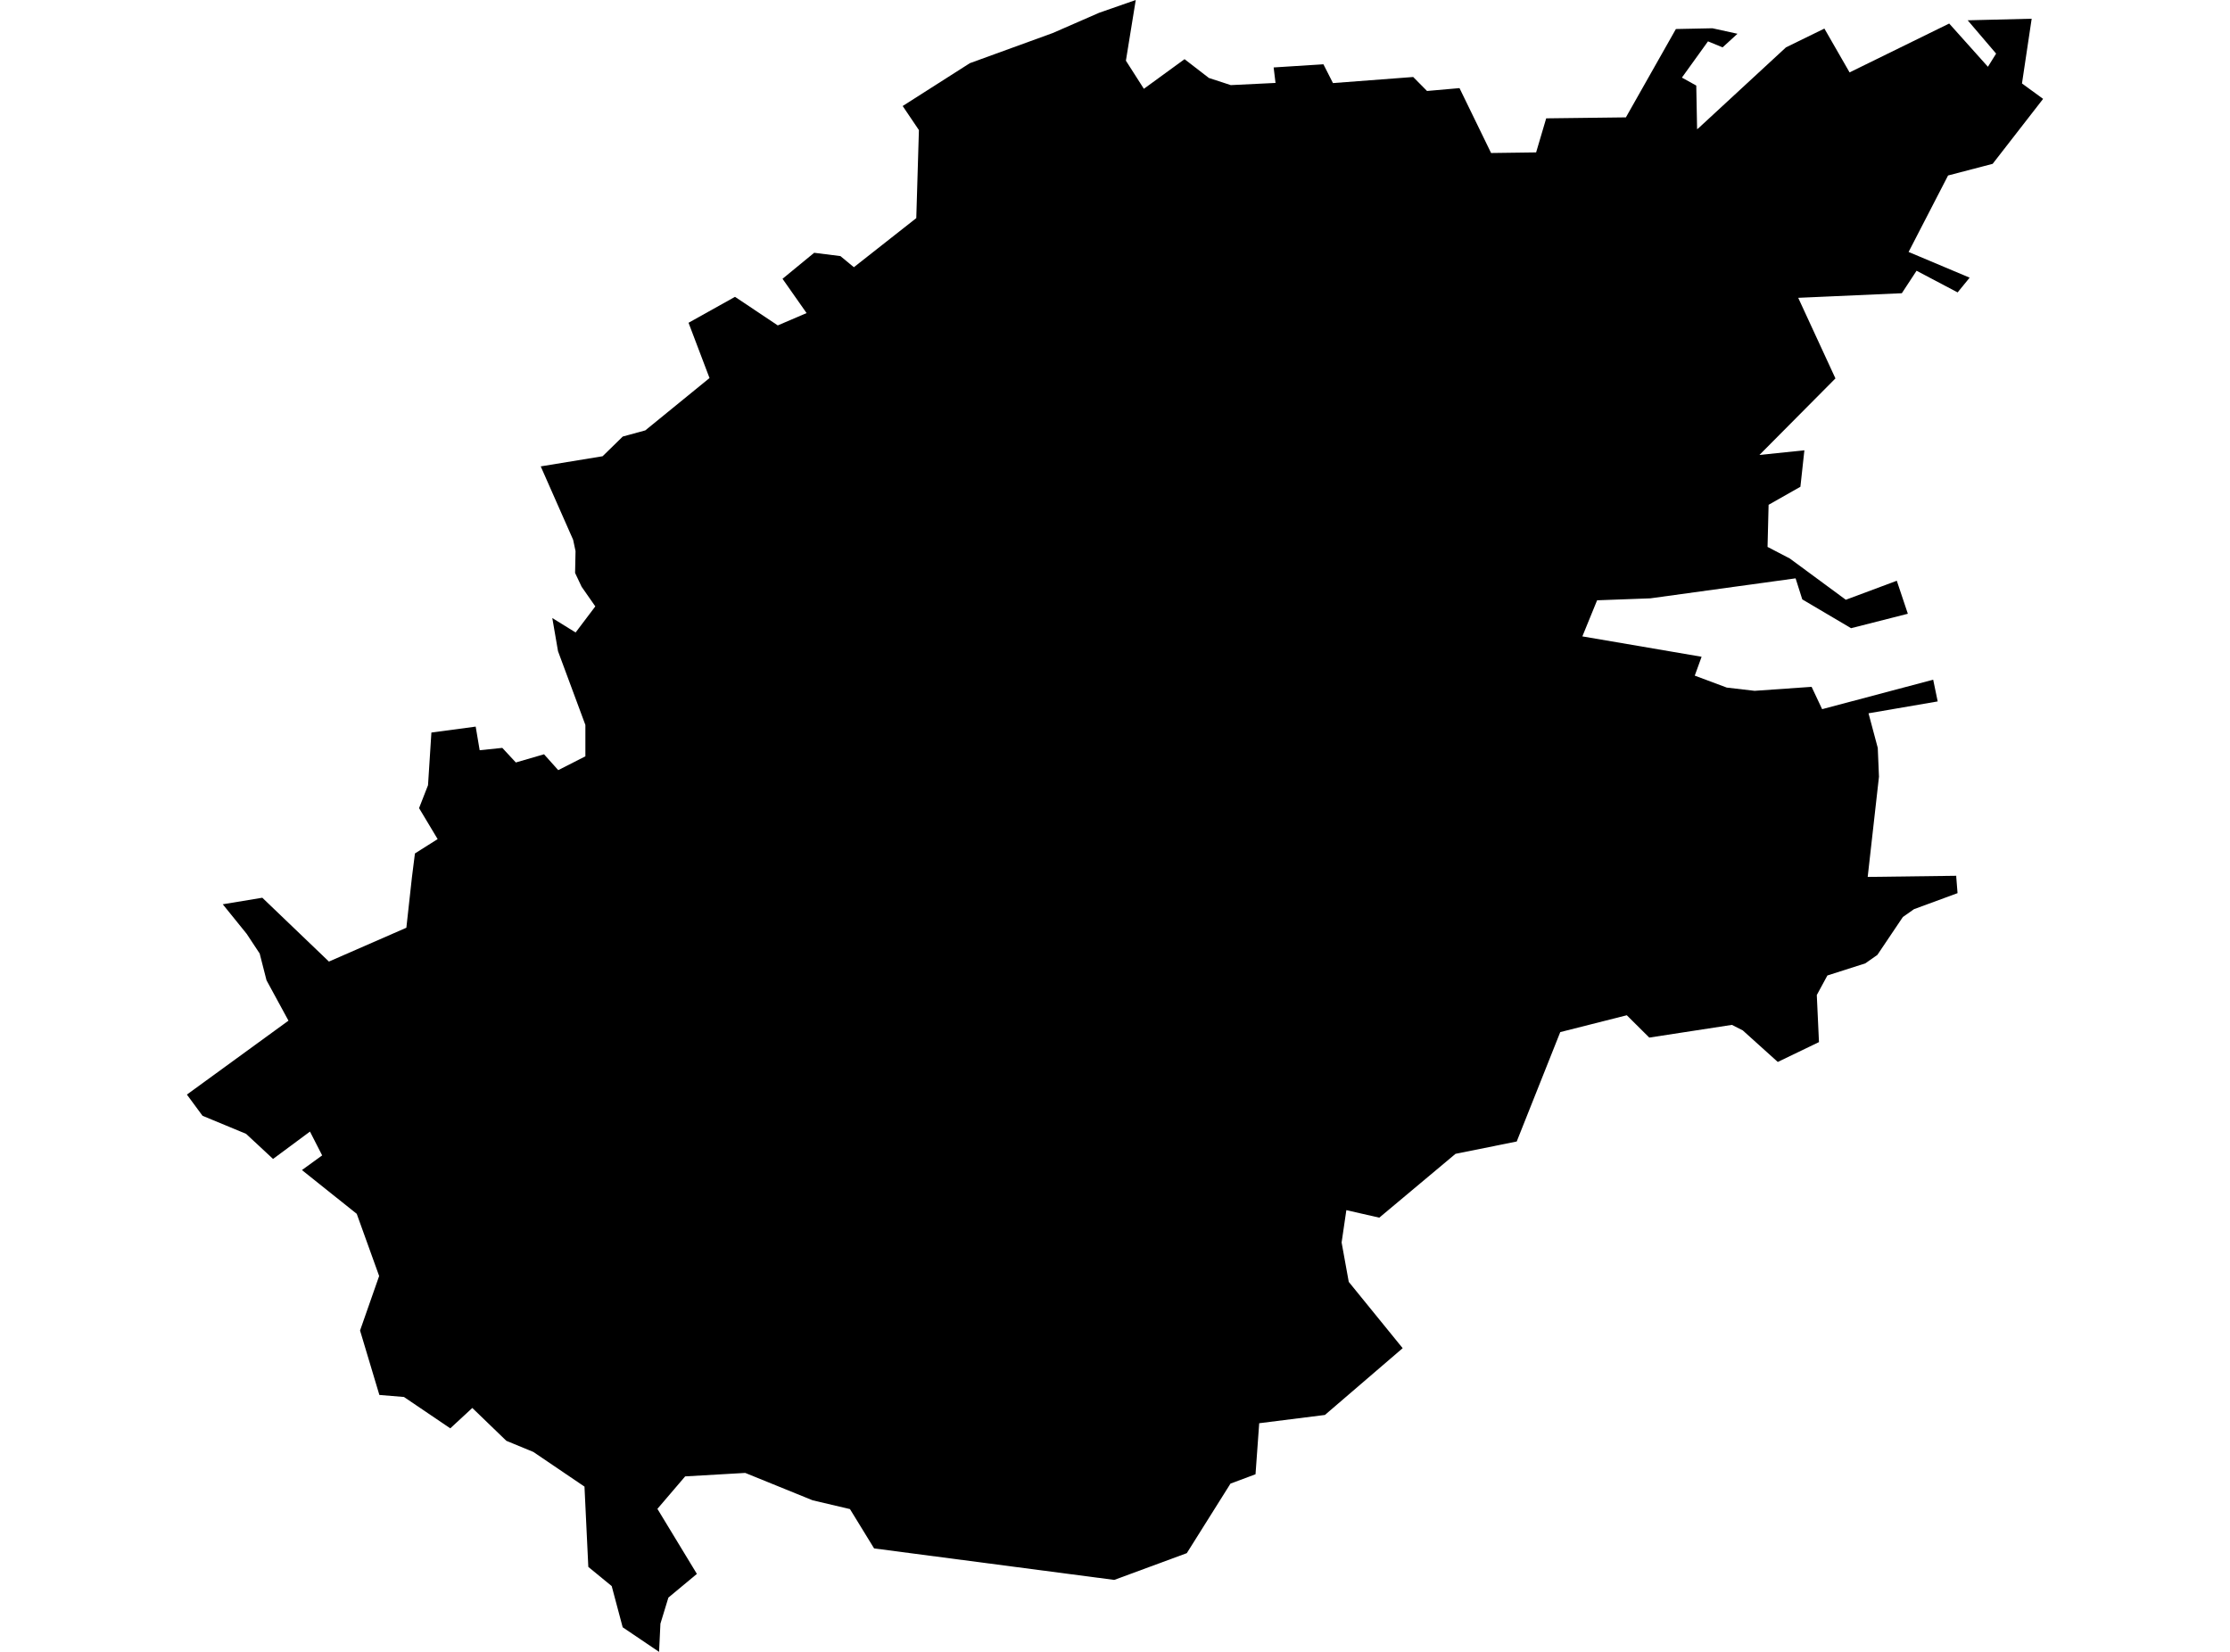 <?xml version='1.0'?>
<svg  baseProfile = 'tiny' width = '540' height = '400' stroke-linecap = 'round' stroke-linejoin = 'round' version='1.1' xmlns='http://www.w3.org/2000/svg'>
<path id='0508301001' title='0508301001'  d='M 494.743 23.942 482.526 39.672 471.73 42.494 462.171 61.01 476.955 67.237 474.042 70.806 464.101 65.562 460.533 71.006 435.444 72.117 444.456 91.634 426.049 110.168 436.937 109.04 435.972 117.87 428.27 122.239 428.015 132.435 433.405 135.239 446.969 145.234 459.313 140.628 461.989 148.621 448.243 152.117 436.427 145.143 434.807 140.046 399.631 144.888 386.741 145.362 383.173 154.101 412.048 159.035 410.391 163.605 418.147 166.5 424.884 167.283 438.685 166.318 441.234 171.725 468.125 164.588 469.217 169.85 452.467 172.726 454.706 181.102 454.998 188.075 452.267 212.344 473.714 212.071 473.714 212.381 474.024 216.277 463.482 220.155 460.787 222.048 454.615 231.224 451.684 233.282 442.508 236.213 439.941 240.947 440.469 252.344 430.492 257.151 422.007 249.504 419.386 248.175 399.376 251.252 393.933 245.844 377.82 249.923 367.278 276.413 352.458 279.399 333.996 294.857 326.022 293.036 324.875 300.865 326.604 310.405 339.659 326.463 320.833 342.631 304.92 344.634 304.028 356.996 297.965 359.254 287.387 376.095 269.818 382.576 211.666 374.948 205.822 365.426 196.773 363.295 180.46 356.668 165.913 357.506 159.194 365.371 168.753 381.12 161.853 386.855 159.923 393.173 159.595 400 150.783 394.046 148.125 384.069 142.462 379.426 141.534 359.982 129.153 351.589 122.617 348.894 114.37 340.938 109.035 345.872 97.82 338.279 91.866 337.788 87.187 322.185 91.812 308.985 86.386 293.928 73.113 283.332 78.011 279.782 75.061 274.01 66.122 280.637 59.586 274.556 49.044 270.187 45.257 265.052 69.854 247.155 64.538 237.378 62.881 230.897 59.731 226.127 53.942 218.971 63.518 217.387 79.65 232.845 98.402 224.652 99.75 212.435 100.478 206.664 105.976 203.186 101.479 195.685 103.646 190.132 104.465 177.387 115.189 175.949 116.154 181.666 121.634 181.102 124.911 184.634 131.739 182.649 135.18 186.491 141.752 183.141 141.752 175.548 135.125 157.688 133.741 149.659 139.386 153.154 144.156 146.837 140.842 142.085 139.258 138.735 139.367 133.455 138.785 130.706 130.938 112.936 145.922 110.478 150.801 105.708 156.263 104.215 171.812 91.543 166.732 78.161 177.984 71.88 188.343 78.798 195.316 75.812 189.49 67.51 197.155 61.211 203.509 62.012 206.768 64.706 221.88 52.817 222.517 31.497 218.584 25.671 234.861 15.294 254.943 7.993 266.158 3.095 275.025 0 272.64 14.693 276.991 21.502 286.841 14.329 292.74 18.88 298.038 20.61 308.871 20.082 308.416 16.331 320.469 15.567 322.781 20.118 342.208 18.644 345.558 22.03 353.423 21.338 361.07 37.051 371.975 36.905 374.415 28.657 393.714 28.421 405.822 7.028 414.67 6.846 420.733 8.175 417.128 11.47 413.596 10.014 407.278 18.789 410.756 20.719 410.956 31.297 411.265 31.061 432.476 11.47 441.78 6.919 447.879 17.533 472.003 5.699 481.379 16.168 483.364 12.981 476.482 4.916 491.975 4.533 489.627 20.209 494.743 23.942 Z' />
</svg>
